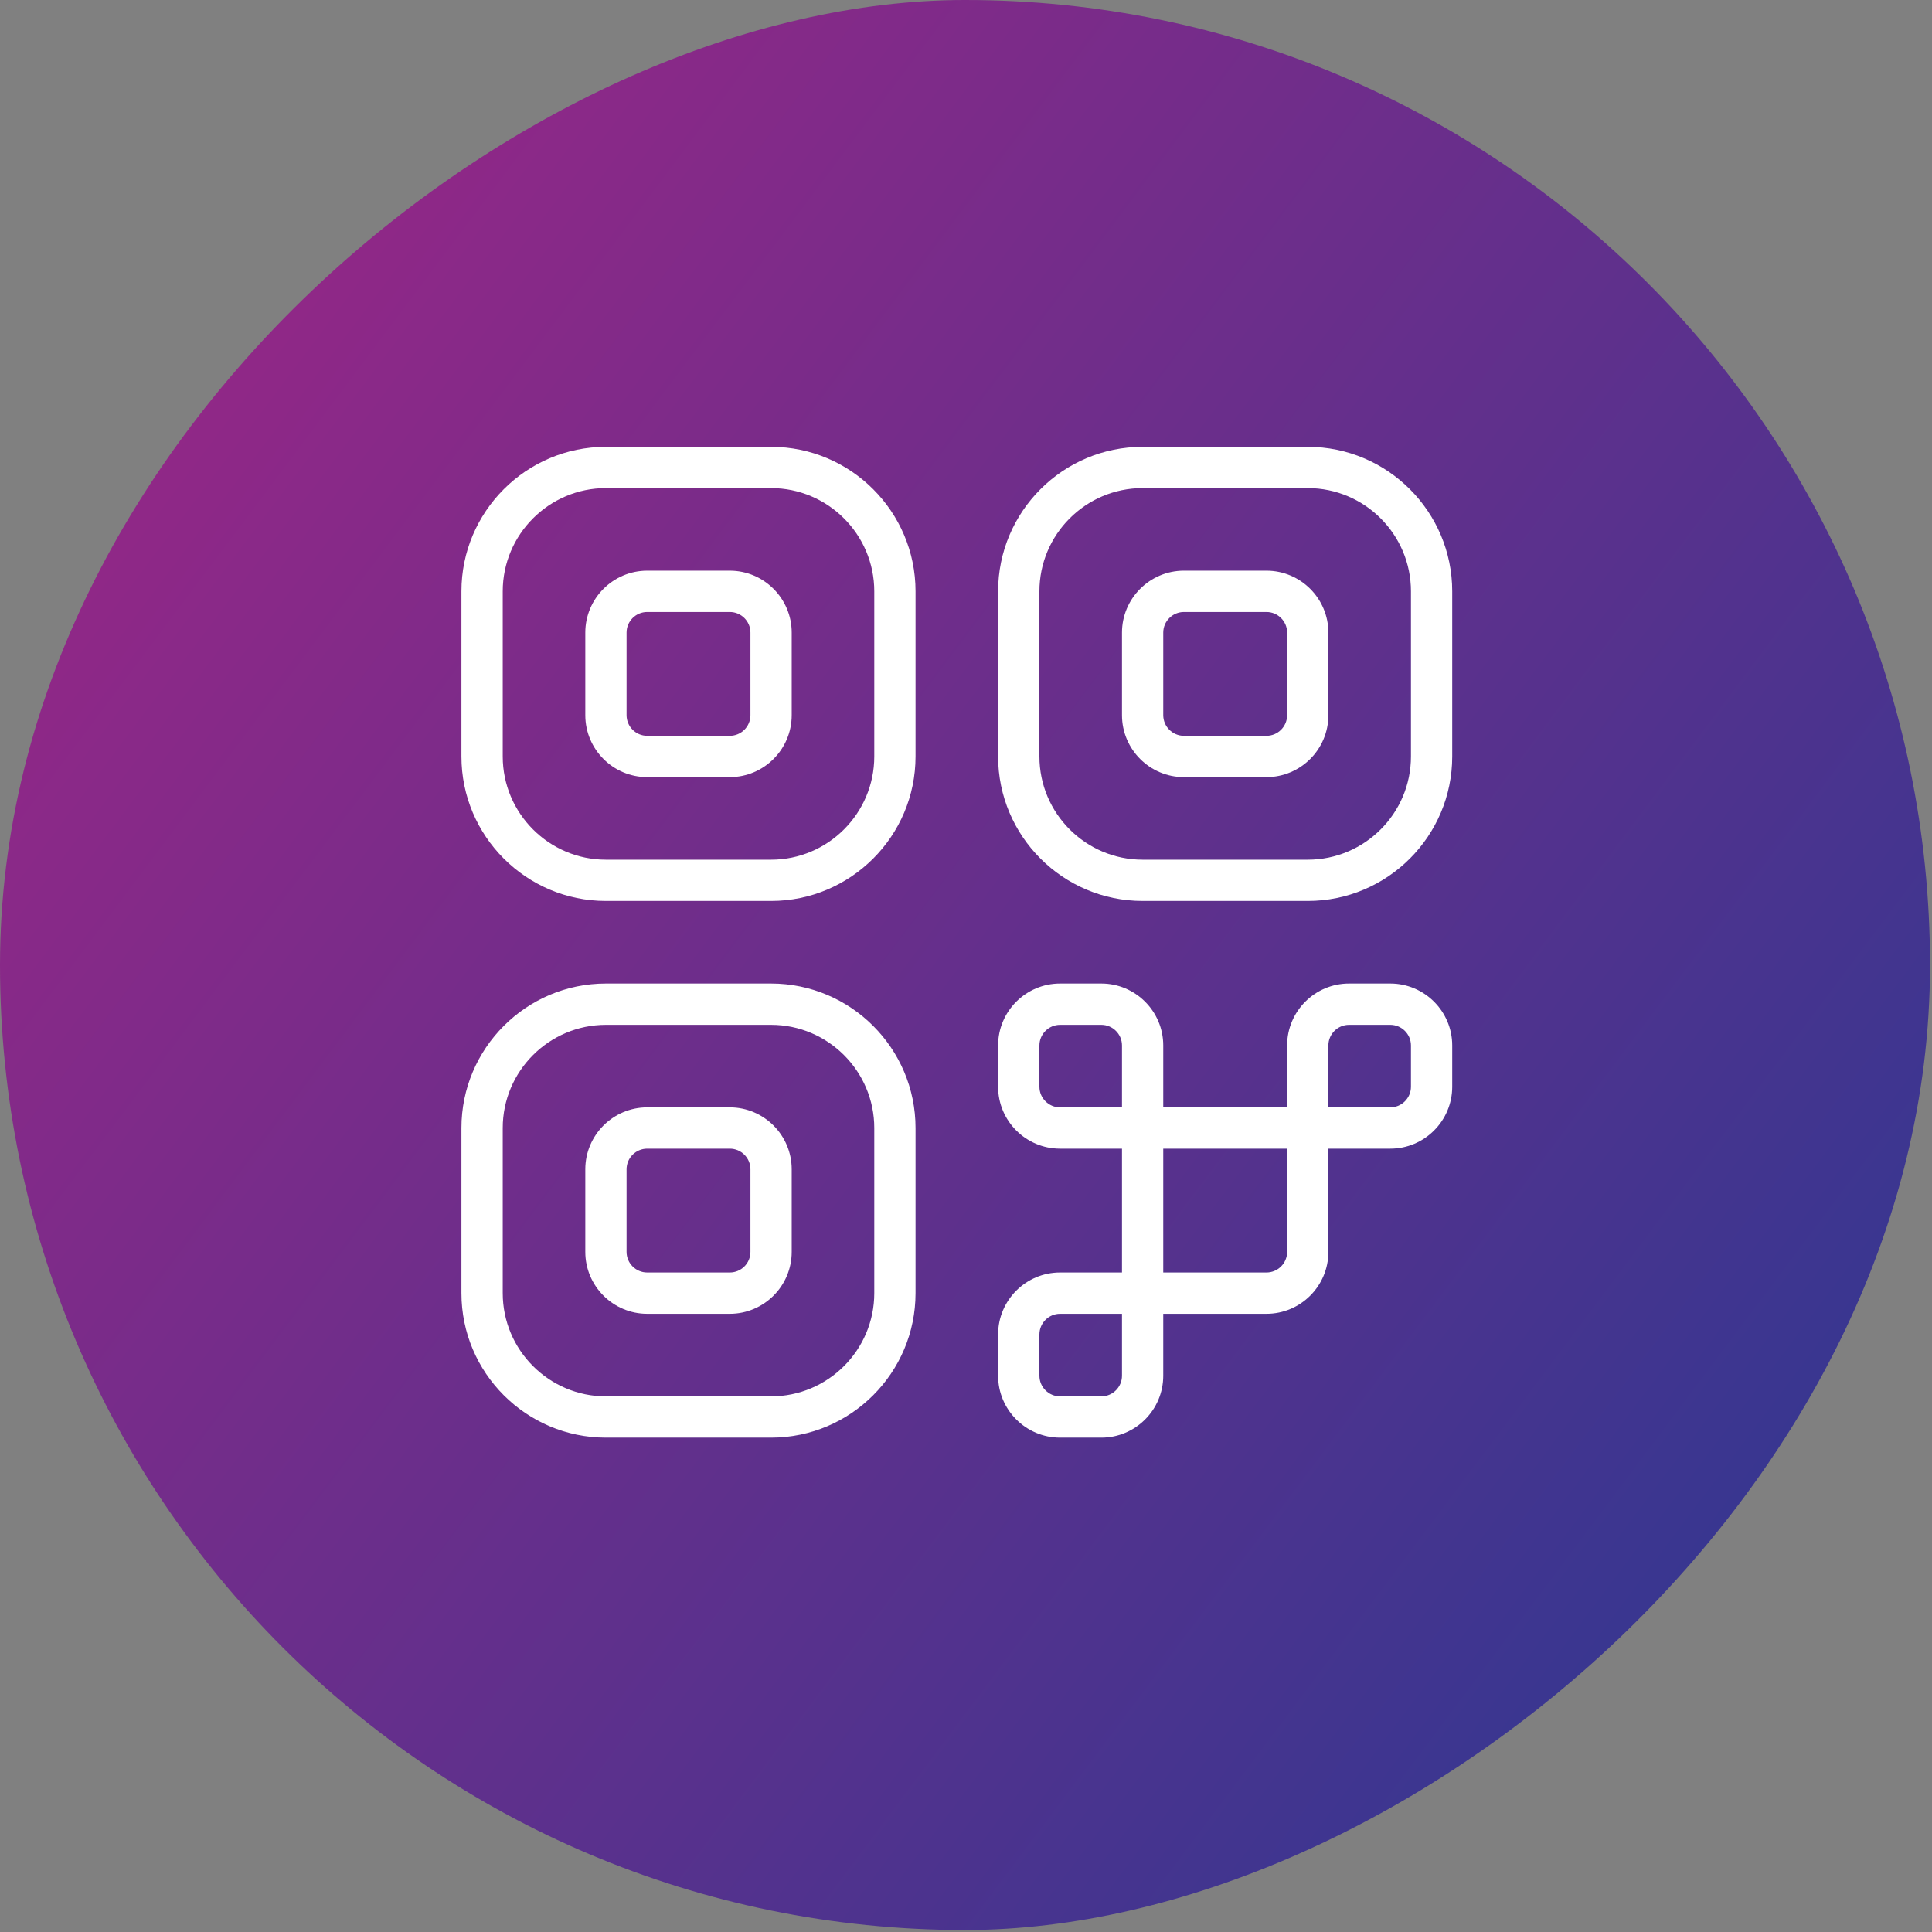 <svg width="42" height="42" viewBox="0 0 42 42" fill="none" xmlns="http://www.w3.org/2000/svg">
<rect x="0" y="0" width="42" height="42" fill="#808080" stroke="none"/>
<rect y="41.957" width="41.957" height="41.957" rx="20.979" transform="rotate(-90 0 41.957)" fill="url(#paint0_linear_704_12001)"/>
<path d="M16.762 9.714H13.172C11.44 9.714 10.031 11.123 10.031 12.855V16.445C10.031 18.177 11.44 19.586 13.172 19.586H16.762C18.494 19.586 19.903 18.177 19.903 16.445V12.855C19.903 11.123 18.494 9.714 16.762 9.714ZM19.006 16.445C19.006 17.682 17.999 18.689 16.762 18.689H13.172C11.936 18.689 10.929 17.682 10.929 16.445V12.855C10.929 11.618 11.936 10.611 13.172 10.611H16.762C17.999 10.611 19.006 11.618 19.006 12.855V16.445ZM15.865 12.406H14.07C13.328 12.406 12.724 13.01 12.724 13.752V15.547C12.724 16.29 13.328 16.894 14.07 16.894H15.865C16.607 16.894 17.211 16.29 17.211 15.547V13.752C17.211 13.01 16.607 12.406 15.865 12.406ZM16.314 15.547C16.314 15.795 16.113 15.996 15.865 15.996H14.07C13.822 15.996 13.621 15.795 13.621 15.547V13.752C13.621 13.505 13.822 13.304 14.07 13.304H15.865C16.113 13.304 16.314 13.505 16.314 13.752V15.547ZM28.429 9.714H24.84C23.107 9.714 21.698 11.123 21.698 12.855V16.445C21.698 18.177 23.107 19.586 24.84 19.586H28.429C30.162 19.586 31.57 18.177 31.57 16.445V12.855C31.57 11.123 30.162 9.714 28.429 9.714ZM30.673 16.445C30.673 17.682 29.667 18.689 28.429 18.689H24.84C23.602 18.689 22.596 17.682 22.596 16.445V12.855C22.596 11.618 23.602 10.611 24.84 10.611H28.429C29.667 10.611 30.673 11.618 30.673 12.855V16.445ZM27.532 12.406H25.737C24.995 12.406 24.391 13.01 24.391 13.752V15.547C24.391 16.29 24.995 16.894 25.737 16.894H27.532C28.274 16.894 28.878 16.29 28.878 15.547V13.752C28.878 13.01 28.274 12.406 27.532 12.406ZM27.981 15.547C27.981 15.795 27.779 15.996 27.532 15.996H25.737C25.49 15.996 25.288 15.795 25.288 15.547V13.752C25.288 13.505 25.49 13.304 25.737 13.304H27.532C27.779 13.304 27.981 13.505 27.981 13.752V15.547ZM16.762 21.381H13.172C11.44 21.381 10.031 22.79 10.031 24.522V28.112C10.031 29.844 11.44 31.253 13.172 31.253H16.762C18.494 31.253 19.903 29.844 19.903 28.112V24.522C19.903 22.79 18.494 21.381 16.762 21.381ZM19.006 28.112C19.006 29.349 17.999 30.356 16.762 30.356H13.172C11.936 30.356 10.929 29.349 10.929 28.112V24.522C10.929 23.285 11.936 22.279 13.172 22.279H16.762C17.999 22.279 19.006 23.285 19.006 24.522V28.112ZM15.865 24.073H14.07C13.328 24.073 12.724 24.677 12.724 25.42V27.215C12.724 27.957 13.328 28.561 14.07 28.561H15.865C16.607 28.561 17.211 27.957 17.211 27.215V25.42C17.211 24.677 16.607 24.073 15.865 24.073ZM16.314 27.215C16.314 27.462 16.113 27.663 15.865 27.663H14.07C13.822 27.663 13.621 27.462 13.621 27.215V25.42C13.621 25.172 13.822 24.971 14.07 24.971H15.865C16.113 24.971 16.314 25.172 16.314 25.42V27.215ZM30.224 21.381H29.327C28.585 21.381 27.981 21.985 27.981 22.727V24.073H25.288V22.727C25.288 21.985 24.684 21.381 23.942 21.381H23.045C22.302 21.381 21.698 21.985 21.698 22.727V23.625C21.698 24.367 22.302 24.971 23.045 24.971H24.391V27.663H23.045C22.302 27.663 21.698 28.267 21.698 29.009V29.907C21.698 30.649 22.302 31.253 23.045 31.253H23.942C24.684 31.253 25.288 30.649 25.288 29.907V28.561H27.532C28.274 28.561 28.878 27.957 28.878 27.215V24.971H30.224C30.966 24.971 31.57 24.367 31.57 23.625V22.727C31.57 21.985 30.966 21.381 30.224 21.381ZM22.596 23.625V22.727C22.596 22.48 22.798 22.279 23.045 22.279H23.942C24.189 22.279 24.391 22.48 24.391 22.727V24.073H23.045C22.798 24.073 22.596 23.872 22.596 23.625ZM24.391 29.907C24.391 30.155 24.189 30.356 23.942 30.356H23.045C22.798 30.356 22.596 30.155 22.596 29.907V29.009C22.596 28.762 22.798 28.561 23.045 28.561H24.391V29.907ZM27.981 27.215C27.981 27.462 27.779 27.663 27.532 27.663H25.288V24.971H27.981V27.215ZM30.673 23.625C30.673 23.872 30.471 24.073 30.224 24.073H28.878V22.727C28.878 22.48 29.08 22.279 29.327 22.279H30.224C30.471 22.279 30.673 22.48 30.673 22.727V23.625Z" fill="white"/>
<defs>
<linearGradient id="paint0_linear_704_12001" x1="35.262" y1="41.957" x2="3.209" y2="84.656" gradientUnits="userSpaceOnUse">
<stop stop-color="#9A2686"/>
<stop offset="1" stop-color="#293992"/>
</linearGradient>
</defs>
</svg>
